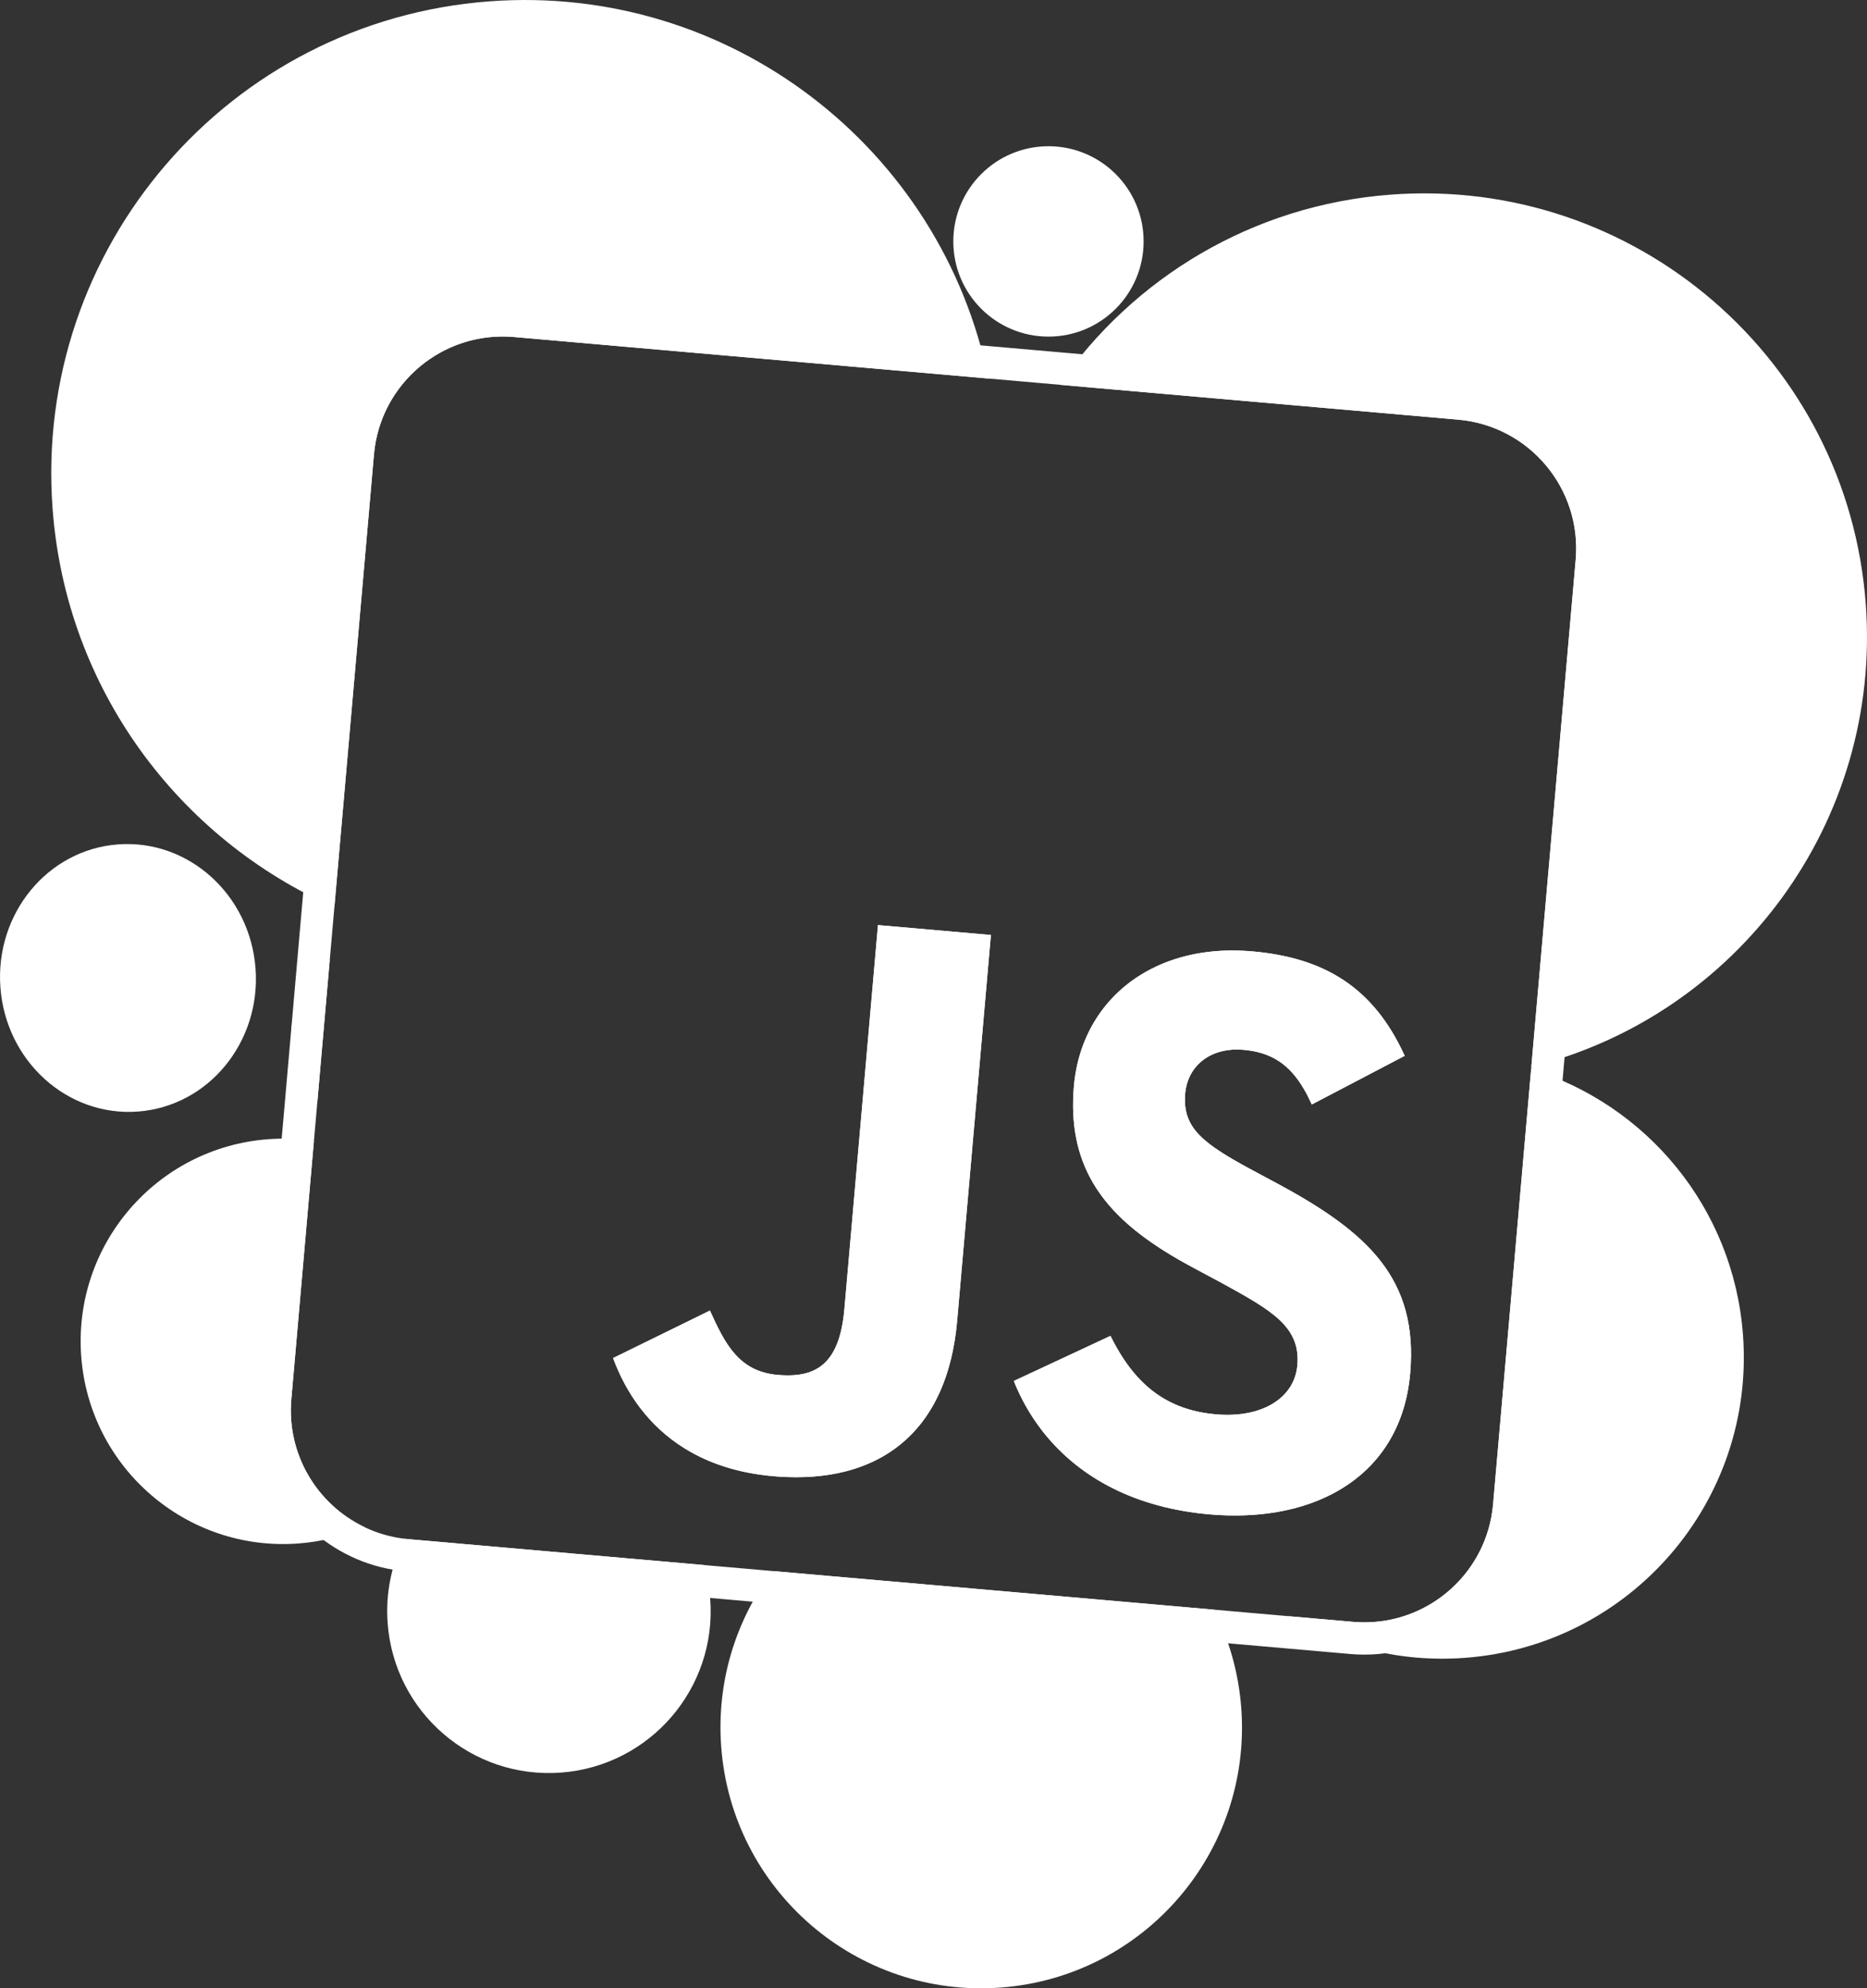 <?xml version="1.0" encoding="UTF-8"?>
<svg id="Layer_2" xmlns="http://www.w3.org/2000/svg" viewBox="0 0 866.7 922.66">
  <rect x="0" y="0" width="866.7" height="922.66" fill="#333333" stroke="none"/>
  <defs>
    <style>
      .cls-1 {
        fill: #fff;
      }
    </style>
  </defs>
  <g id="js">
    <g>
      <path class="cls-1" d="M458.84,175.66l-220.25-19.27c-33-2.89-62.11,21.54-65,54.54l-18.38,210.1c-71.98-31.68-124.55-101.06-130.8-184.95C15.39,115.05,106.2,9.64,227.23.62c111.57-8.31,209.87,68.21,231.61,175.04Z"/>
      <path class="cls-1" d="M680.05,769.31c-29.81,2.22-58.14-5.08-81.99-19.33l30.05,2.63c33,2.89,62.11-21.54,65-54.54l17.67-201.95c53.42,16.44,93.95,64.22,98.35,123.33,5.74,77.03-52.05,144.12-129.08,149.86Z"/>
      <ellipse class="cls-1" cx="59.4" cy="453.83" rx="59.38" ry="62.16" transform="translate(-33.54 5.66) rotate(-4.26)"/>
      <path class="cls-1" d="M153.07,445.47l-5.79,66.21c-6.72-7.09-11.17-16.61-11.97-27.31-1.19-15.95,6.03-30.5,17.76-38.9Z"/>
      <path class="cls-1" d="M260.4,822.56c-41.35,3.08-77.36-27.94-80.44-69.29-1.05-14.05,1.85-27.49,7.75-39.23.68.09,1.38.16,2.07.22l137.01,11.99c1.51,5.07,2.5,10.38,2.91,15.87,3.08,41.35-27.95,77.36-69.3,80.44Z"/>
      <path class="cls-1" d="M464.5,922.32c-66.67,4.97-124.74-45.05-129.7-111.72-2.26-30.38,6.89-58.97,23.84-81.57l204.91,17.93c7,13.82,11.45,29.24,12.67,45.66,4.97,66.67-45.05,124.74-111.72,129.7Z"/>
      <path class="cls-1" d="M169.18,708.65c-9.48,4.14-19.8,6.78-30.7,7.59-51.8,3.86-96.92-35.01-100.78-86.82-3.85-51.8,35.01-96.92,86.82-100.78,7.23-.54,14.33-.25,21.2.81l-10.48,119.81c-2.25,25.64,12,48.92,33.94,59.39Z"/>
      <circle class="cls-1" cx="486.72" cy="112.03" r="44.17"/>
      <path class="cls-1" d="M710.87,495.05l20.59-235.31c2.89-33-21.54-62.11-54.54-65l-185.18-16.2c34.14-49.36,89.47-83.42,153.98-88.23,113.29-8.43,211.97,76.57,220.4,189.86,7.56,101.42-59.78,191.13-155.25,214.88Z"/>
      <path class="cls-1" d="M654.63,637.36c-4.12,47.07-43.49,69.72-93.18,65.37-4.19-.37-8.23-.89-12.13-1.58-32.84-5.68-55.73-21.98-69.58-42.9-3.67-5.52-6.69-11.36-9.11-17.42l44.87-20.92c.51,1.03,1.04,2.05,1.58,3.05,3.67,6.89,7.93,13.11,13.19,18.28,8.33,8.21,19.15,13.76,34.11,15.07,21.67,1.9,36.57-7.71,37.88-22.78,1.57-17.93-12.07-25.53-35.17-38.21l-12.59-6.75c-4.81-2.56-9.4-5.17-13.72-7.88-.56-.36-1.12-.71-1.68-1.07-27.39-17.6-43.74-39.29-40.57-75.63,1.92-21.85,12.82-39.97,30.13-51.06,1.92-1.24,3.92-2.38,6-3.43,12.92-6.56,28.74-9.6,46.64-8.03,33.37,2.92,56.27,16.59,70.79,48.48l-2.91,1.52-15.16,7.94-25.06,13.12c-1.14-2.54-2.31-4.85-3.54-6.96-6.91-11.92-15.44-17.29-28.24-18.41-14.26-1.25-24.4,6.35-26.62,17.65-.17.83-.29,1.69-.37,2.57-.37,4.25.03,7.88,1.24,11.15,2.28,6.12,7.4,10.96,15.65,16.24,3.59,2.31,7.77,4.7,12.57,7.31l12.58,6.75c42.92,22.95,66.23,44.69,62.4,88.53Z"/>
      <path class="cls-1" d="M460,433.87l-15.66,178.94c-4.66,53.28-37.54,75.45-82.66,72.41-.86-.05-1.72-.12-2.58-.19-16.75-1.46-30.38-6.13-41.36-12.97-16.52-10.26-27.04-25.42-33.14-41.86l44.96-22.04c6.95,15.29,13.34,28.27,31.4,29.85,17.18,1.51,28.73-4.26,31.02-30.53l15.59-178.2,52.43,4.59Z"/>
    </g>
    <path class="cls-1" d="M233.3,156.15c1.75,0,3.52.08,5.3.23l220.25,19.27,32.9,2.88,185.18,16.2c33,2.89,57.43,32,54.54,65l-20.59,235.31-.09,1.07-17.67,201.95c-2.73,31.22-28.94,54.77-59.7,54.77-1.75,0-3.52-.08-5.3-.23l-30.05-2.63-34.51-3.02-204.91-17.93-31.85-2.78-137.01-11.99c-.69-.06-1.39-.13-2.07-.22-6.6-.8-12.83-2.66-18.53-5.39-21.94-10.47-36.19-33.75-33.94-59.39l10.48-119.81,1.56-17.77,5.79-66.21,2.14-24.44,18.38-210.1c2.73-31.22,28.94-54.77,59.7-54.77M365.72,638.23c-1.53,0-3.12-.08-4.76-.22-18.06-1.58-24.45-14.56-31.4-29.85l-44.96,22.04c6.1,16.44,16.62,31.6,33.14,41.86,10.98,6.84,24.61,11.51,41.36,12.97.86.07,1.72.14,2.58.19,2.7.18,5.36.27,7.97.27,40.99,0,70.31-22.59,74.69-72.68l15.66-178.94-52.43-4.59-15.59,178.2c-2.07,23.76-11.72,30.75-26.26,30.75M569.72,656.55c-1.73,0-3.51-.08-5.34-.24-14.96-1.31-25.78-6.86-34.11-15.07-5.26-5.17-9.52-11.39-13.19-18.28-.54-1-1.07-2.02-1.58-3.05l-44.87,20.92c2.42,6.06,5.44,11.9,9.11,17.42,13.85,20.92,36.74,37.22,69.58,42.9,3.9.69,7.94,1.21,12.13,1.58,4.02.35,7.97.53,11.84.53,43.99,0,77.55-22.63,81.34-65.9,3.83-43.84-19.48-65.58-62.4-88.53l-12.58-6.75c-4.8-2.61-8.98-5-12.57-7.31-8.25-5.28-13.37-10.12-15.65-16.24-1.21-3.27-1.61-6.9-1.24-11.15.08-.88.2-1.74.37-2.57,2.06-10.49,10.94-17.78,23.6-17.78.98,0,1.99.04,3.02.13,12.8,1.12,21.33,6.49,28.24,18.41,1.23,2.11,2.4,4.42,3.54,6.96l25.06-13.12,15.16-7.94,2.91-1.52c-14.52-31.89-37.42-45.56-70.79-48.48-3.11-.27-6.16-.41-9.14-.41-14.17,0-26.82,3.02-37.5,8.44-2.08,1.05-4.08,2.19-6,3.43-17.31,11.09-28.21,29.21-30.13,51.06-3.17,36.34,13.18,58.03,40.57,75.63.56.36,1.12.71,1.68,1.07,4.32,2.71,8.91,5.32,13.72,7.88l12.59,6.75c23.1,12.68,36.74,20.28,35.17,38.21-1.2,13.8-13.79,23.02-32.54,23.02M233.3,141.15c-18.69,0-36.61,6.96-50.47,19.59-13.94,12.71-22.53,30.07-24.18,48.87l-18.38,210.1-2.14,24.44-5.79,66.21-1.56,17.76-10.48,119.81c-1.36,15.52,2.06,30.82,9.88,44.24,7.64,13.11,18.89,23.48,32.54,29.99,7.26,3.48,15.04,5.75,23.1,6.73.81.11,1.65.2,2.66.28l137,11.99,31.85,2.78,204.91,17.93,34.51,3.02,30.05,2.63c2.19.19,4.41.29,6.6.29,18.69,0,36.61-6.96,50.47-19.59,13.94-12.71,22.53-30.07,24.18-48.87l17.67-201.95s0-.04,0-.05l.09-1.04,20.59-235.29c1.75-19.95-4.38-39.39-17.26-54.74-12.88-15.35-30.96-24.76-50.91-26.51l-185.18-16.2-32.9-2.88-220.25-19.27c-2.19-.19-4.41-.29-6.6-.29h0ZM365.72,653.23c12,0,21.65-3.74,28.67-11.13,7.13-7.49,11.23-18.39,12.53-33.32l14.28-163.25,22.54,1.97-14.35,164c-3.42,39.14-23.53,58.99-59.75,58.99-2.26,0-4.6-.08-6.96-.24-.05,0-.09,0-.14,0-.73-.04-1.46-.1-2.19-.16-13.45-1.18-25.12-4.8-34.69-10.75-8.75-5.43-15.87-12.85-21.28-22.13l18.39-9.02c6.89,11.84,17.32,23.06,36.87,24.77,2.1.18,4.15.28,6.07.28h0ZM548.82,568.02c-.28-.18-.56-.36-.85-.54-.25-.16-.51-.32-.76-.48-26.31-16.91-36.09-34.78-33.74-61.71,1.49-16.96,9.76-31.07,23.28-39.73.02,0,.03-.02.05-.03,1.44-.93,3-1.82,4.62-2.64,8.93-4.54,19.26-6.83,30.74-6.83,2.56,0,5.19.12,7.83.35,24.51,2.14,40.31,10.29,51.63,27.32l-4.56,2.39-12.22,6.4c-8.91-12.42-20.61-18.93-36.35-20.3-1.45-.13-2.91-.19-4.33-.19-19.38,0-34.77,11.99-38.31,29.83-.27,1.32-.47,2.72-.6,4.17,0,.02,0,.04,0,.06-.57,6.5.13,12.28,2.12,17.66,4.26,11.44,13.8,18.65,21.63,23.67,3.54,2.28,7.83,4.78,13.49,7.85.02.01.05.03.07.04l12.58,6.75c44.13,23.6,57.38,41.58,54.55,74.01-4.12,47.12-47.81,52.2-66.4,52.2-3.43,0-6.97-.16-10.53-.47-3.8-.34-7.44-.81-10.83-1.41-.02,0-.04,0-.06,0-26.25-4.54-46.87-17.13-59.63-36.4-.45-.68-.89-1.36-1.32-2.05l18.46-8.6c3.2,4.78,6.63,8.95,10.37,12.63,11.46,11.3,26.04,17.8,43.32,19.32,2.24.2,4.48.3,6.65.3,12.29,0,23.21-3.16,31.57-9.13,9.29-6.64,14.94-16.44,15.91-27.59,1.15-13.12-3.11-24.01-13.01-33.31-7.56-7.09-17.9-12.77-29.88-19.35-.04-.02-.09-.05-.13-.07l-12.59-6.75c-4.84-2.58-9-4.97-12.77-7.33h0Z"/>
  </g>
</svg>